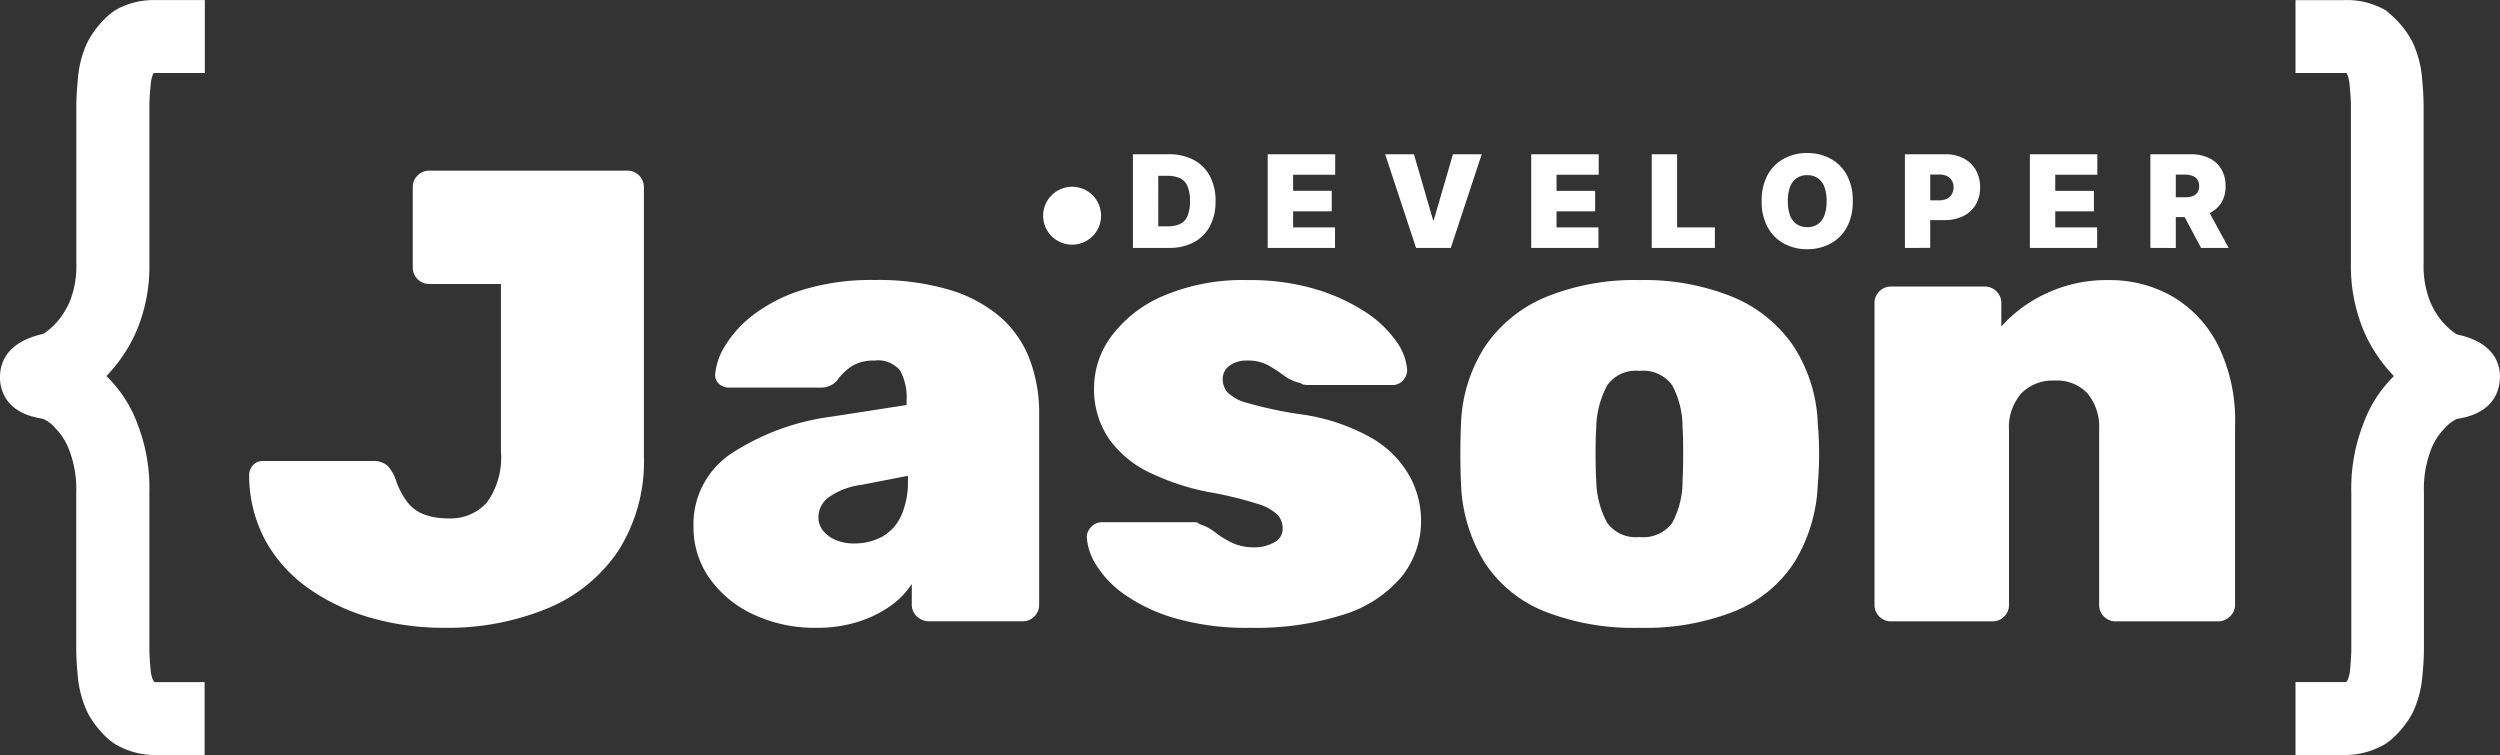 <svg xmlns="http://www.w3.org/2000/svg" width="138.977" height="41.973" viewBox="0 0 138.977 41.973">
  <rect x="0" y="0" width="138.977" height="41.973" fill="#333333" stroke="none"/>
  <g id="logo" transform="translate(-162 -153)">
    <path id="Caminho_27" data-name="Caminho 27" d="M14.246-114.586a14.721,14.721,0,0,1-4.081-.555,11.382,11.382,0,0,1-3.454-1.629,7.944,7.944,0,0,1-2.4-2.649,7.66,7.66,0,0,1-.913-3.651.79.79,0,0,1,.215-.555.7.7,0,0,1,.537-.233h6.085a1.2,1.2,0,0,1,.841.251,2.166,2.166,0,0,1,.483.823,4.2,4.2,0,0,0,.626,1.2,2.125,2.125,0,0,0,.949.7,3.76,3.76,0,0,0,1.324.215,2.7,2.7,0,0,0,2.166-.895,4.283,4.283,0,0,0,.77-2.828V-133.7H13.423a.9.9,0,0,1-.662-.268.9.9,0,0,1-.268-.662v-4.439a.9.9,0,0,1,.268-.662.9.9,0,0,1,.662-.268H24.412a.9.9,0,0,1,.662.268.9.9,0,0,1,.268.662v14.927a9.235,9.235,0,0,1-1.45,5.316,8.777,8.777,0,0,1-3.973,3.186A14.57,14.57,0,0,1,14.246-114.586Zm20.69,0a8.009,8.009,0,0,1-3.526-.752,6.1,6.1,0,0,1-2.434-2.022,4.895,4.895,0,0,1-.877-2.846,4.718,4.718,0,0,1,2.094-4.063,13.322,13.322,0,0,1,5.6-2.058l4.152-.644v-.251a3.108,3.108,0,0,0-.358-1.664,1.585,1.585,0,0,0-1.432-.555,2.3,2.3,0,0,0-1.217.286,3.093,3.093,0,0,0-.859.823,1.2,1.2,0,0,1-.931.394H30.1a.837.837,0,0,1-.591-.215.647.647,0,0,1-.2-.573,3.6,3.6,0,0,1,.537-1.521,6.2,6.2,0,0,1,1.557-1.718,8.779,8.779,0,0,1,2.738-1.4,12.991,12.991,0,0,1,4.045-.555,13.894,13.894,0,0,1,4.116.537,7.775,7.775,0,0,1,2.828,1.5,5.907,5.907,0,0,1,1.647,2.345,8.366,8.366,0,0,1,.537,3.06v10.6a.9.9,0,0,1-.268.662.9.9,0,0,1-.662.268H41.2a.961.961,0,0,1-.68-.268.872.872,0,0,1-.286-.662v-1.145A4.56,4.56,0,0,1,39-115.767a6.555,6.555,0,0,1-1.79.859A7.526,7.526,0,0,1,34.935-114.586Zm2.076-4.689a3.2,3.2,0,0,0,1.575-.376,2.519,2.519,0,0,0,1.056-1.163,4.562,4.562,0,0,0,.376-1.969v-.251l-2.577.5a4.068,4.068,0,0,0-1.861.716,1.39,1.39,0,0,0-.537,1.074,1.189,1.189,0,0,0,.251.752,1.759,1.759,0,0,0,.7.519A2.51,2.51,0,0,0,37.012-119.275Zm22.05,4.689a14.49,14.49,0,0,1-4.152-.519,9.473,9.473,0,0,1-2.81-1.307,5.664,5.664,0,0,1-1.593-1.629,3.373,3.373,0,0,1-.537-1.485.791.791,0,0,1,.233-.662.821.821,0,0,1,.591-.268h5.19a.49.49,0,0,1,.107.018.317.317,0,0,1,.143.089,2.711,2.711,0,0,1,.877.465,5.1,5.1,0,0,0,.931.573,2.815,2.815,0,0,0,1.235.251,2.21,2.21,0,0,0,1.092-.268.841.841,0,0,0,.483-.77,1.139,1.139,0,0,0-.268-.752,2.684,2.684,0,0,0-1.128-.626,20.451,20.451,0,0,0-2.756-.662,13.646,13.646,0,0,1-3.2-1.056,5.87,5.87,0,0,1-2.291-1.879,4.869,4.869,0,0,1-.841-2.9,4.817,4.817,0,0,1,.966-2.828,7,7,0,0,1,2.882-2.237,11.276,11.276,0,0,1,4.707-.877,12.731,12.731,0,0,1,3.741.5,10.544,10.544,0,0,1,2.756,1.253,6.252,6.252,0,0,1,1.718,1.611,3.111,3.111,0,0,1,.626,1.539.818.818,0,0,1-.215.662.765.765,0,0,1-.573.268H62.283a1.652,1.652,0,0,1-.233-.018.337.337,0,0,1-.2-.089,2.345,2.345,0,0,1-.913-.412,9.251,9.251,0,0,0-.877-.573,2.339,2.339,0,0,0-1.181-.268,1.581,1.581,0,0,0-.984.286.9.9,0,0,0-.376.752,1.138,1.138,0,0,0,.251.716,2.451,2.451,0,0,0,1.145.609,22.124,22.124,0,0,0,2.828.609,11.061,11.061,0,0,1,4.009,1.307,5.652,5.652,0,0,1,2.148,2.13,5.162,5.162,0,0,1,.644,2.434,4.938,4.938,0,0,1-1.092,3.186,6.872,6.872,0,0,1-3.222,2.094A15.98,15.98,0,0,1,59.061-114.586Zm21.62,0a13.464,13.464,0,0,1-5.316-.931,7.123,7.123,0,0,1-3.311-2.738,8.925,8.925,0,0,1-1.289-4.349q-.036-.752-.036-1.647t.036-1.647a8.445,8.445,0,0,1,1.36-4.367,7.608,7.608,0,0,1,3.383-2.72,13.05,13.05,0,0,1,5.172-.931,13.05,13.05,0,0,1,5.172.931,7.608,7.608,0,0,1,3.383,2.72A8.445,8.445,0,0,1,90.6-125.9q.072.752.072,1.647T90.6-122.6a8.925,8.925,0,0,1-1.289,4.349A7.123,7.123,0,0,1,86-115.516,13.463,13.463,0,0,1,80.681-114.586Zm0-5.047a2,2,0,0,0,1.826-.787,4.887,4.887,0,0,0,.573-2.362q.036-.537.036-1.468t-.036-1.468a4.922,4.922,0,0,0-.573-2.345,1.977,1.977,0,0,0-1.826-.805,1.938,1.938,0,0,0-1.79.805,5.178,5.178,0,0,0-.609,2.345q-.036.537-.036,1.468t.036,1.468a5.13,5.13,0,0,0,.609,2.362A1.955,1.955,0,0,0,80.681-119.633Zm14,4.689a.9.9,0,0,1-.662-.268.9.9,0,0,1-.268-.662v-16.752a.9.9,0,0,1,.268-.662.9.9,0,0,1,.662-.268h5.19a.9.9,0,0,1,.662.268.9.9,0,0,1,.268.662v1.289a7.658,7.658,0,0,1,2.47-1.826,7.893,7.893,0,0,1,3.508-.752,6.975,6.975,0,0,1,3.508.895,6.59,6.59,0,0,1,2.541,2.685,9.421,9.421,0,0,1,.966,4.51v9.951a.872.872,0,0,1-.286.662.961.961,0,0,1-.68.268H107.17a.9.9,0,0,1-.662-.268.9.9,0,0,1-.268-.662v-9.7a2.948,2.948,0,0,0-.644-2.04,2.329,2.329,0,0,0-1.826-.716,2.445,2.445,0,0,0-1.861.716,2.848,2.848,0,0,0-.68,2.04v9.7a.9.9,0,0,1-.268.662.9.9,0,0,1-.662.268Z" transform="translate(172.453 302.486)" fill="#fff"/>
    <path id="Caminho_23" data-name="Caminho 23" d="M37.63,18.616l-.145-.035A3.318,3.318,0,0,1,36.8,18l-.064-.064a4.216,4.216,0,0,1-.759-1.245,5.374,5.374,0,0,1-.336-2.056V5.893c0-.579-.046-1.118-.087-1.569a5.884,5.884,0,0,0-.5-1.929l-.081-.162A5.253,5.253,0,0,0,33.779.773l-.232-.2A4.315,4.315,0,0,0,31.2,0H28.52V4.051h2.826l.052.075a1.853,1.853,0,0,1,.127.579c.041.417.075.811.075,1.216v8.7a9.359,9.359,0,0,0,.672,3.666,8.34,8.34,0,0,0,1.581,2.467l.133.145-.11.116a7.083,7.083,0,0,0-1.6,2.577,9.845,9.845,0,0,0-.654,3.793v8.641c0,.411-.035.846-.075,1.257a1.818,1.818,0,0,1-.127.51l-.081.116H28.52v4.054H31.2a4.361,4.361,0,0,0,2.351-.637l.243-.18a5.241,5.241,0,0,0,1.2-1.459l.081-.162a5.936,5.936,0,0,0,.492-1.882c.046-.481.093-1.048.093-1.627V27.384A6.075,6.075,0,0,1,36,25.132a3.475,3.475,0,0,1,.683-1.193l.122-.127a1.992,1.992,0,0,1,.678-.527l.185-.035c1.662-.307,2.114-1.274,2.2-2.039C39.946,20.6,39.865,19.138,37.63,18.616Z" transform="translate(261.089 153.007)" fill="#fff"/>
    <path id="Caminho_24" data-name="Caminho 24" d="M6.363.577,6.12.757A5.253,5.253,0,0,0,4.9,2.234l-.081.156a5.826,5.826,0,0,0-.5,1.917c-.041.463-.093.99-.093,1.581v8.733a5.369,5.369,0,0,1-.319,2.015,4.361,4.361,0,0,1-.776,1.28l-.064.064a3.353,3.353,0,0,1-.689.579l-.133.029C-.008,19.144-.06,20.6-.008,21.206c.087.764.533,1.737,2.2,2.039l.191.035a1.929,1.929,0,0,1,.683.527l.122.127a3.544,3.544,0,0,1,.695,1.228A6.069,6.069,0,0,1,4.22,27.38v8.646c0,.579.046,1.158.093,1.627a5.913,5.913,0,0,0,.5,1.876l.081.162a5.241,5.241,0,0,0,1.193,1.459l.243.18a4.361,4.361,0,0,0,2.351.637h2.676V37.914H8.569L8.488,37.8a1.807,1.807,0,0,1-.127-.5c-.035-.394-.075-.846-.075-1.257V27.385a9.8,9.8,0,0,0-.637-3.759,7.129,7.129,0,0,0-1.639-2.612L5.9,20.9l.133-.145a8.4,8.4,0,0,0,1.6-2.508,9.341,9.341,0,0,0,.654-3.625V5.894c0-.405.035-.8.075-1.228a1.79,1.79,0,0,1,.122-.533l.058-.081h2.826V0H8.679A4.315,4.315,0,0,0,6.363.577Z" transform="translate(162.018 153.005)" fill="#fff"/>
    <path id="Caminho_28" data-name="Caminho 28" d="M3.878-24.211h-2v-5.207H3.858a2.921,2.921,0,0,1,1.389.311,2.173,2.173,0,0,1,.905.895,2.871,2.871,0,0,1,.319,1.4,2.881,2.881,0,0,1-.318,1.4,2.171,2.171,0,0,1-.9.895A2.875,2.875,0,0,1,3.878-24.211Zm-.59-1.2h.539a1.583,1.583,0,0,0,.66-.125.846.846,0,0,0,.417-.43,2.036,2.036,0,0,0,.144-.849,2,2,0,0,0-.146-.849.851.851,0,0,0-.427-.43,1.694,1.694,0,0,0-.688-.125h-.5Zm6.082,1.2v-5.207h3.752v1.139H10.784v.895h2.146v1.139H10.784v.895h2.329v1.139ZM17.5-29.417l1.068,3.671H18.6l1.068-3.671h1.6L19.55-24.211H17.618L15.9-29.417Zm6.519,5.207v-5.207h3.752v1.139H25.428v.895h2.146v1.139H25.428v.895h2.329v1.139Zm6.7,0v-5.207H32.13v4.068h2.1v1.139Zm11.176-2.6a2.931,2.931,0,0,1-.338,1.466,2.259,2.259,0,0,1-.913.9,2.68,2.68,0,0,1-1.281.306,2.665,2.665,0,0,1-1.285-.309,2.27,2.27,0,0,1-.91-.905,2.929,2.929,0,0,1-.337-1.461,2.94,2.94,0,0,1,.337-1.466,2.253,2.253,0,0,1,.91-.9,2.683,2.683,0,0,1,1.285-.306,2.68,2.68,0,0,1,1.281.306,2.259,2.259,0,0,1,.913.9A2.931,2.931,0,0,1,41.893-26.814Zm-1.454,0a2.215,2.215,0,0,0-.123-.789,1.015,1.015,0,0,0-.364-.488,1.012,1.012,0,0,0-.591-.167,1.012,1.012,0,0,0-.591.167,1.015,1.015,0,0,0-.364.488,2.215,2.215,0,0,0-.123.789,2.215,2.215,0,0,0,.123.789,1.015,1.015,0,0,0,.364.488,1.012,1.012,0,0,0,.591.167,1.012,1.012,0,0,0,.591-.167,1.015,1.015,0,0,0,.364-.488A2.215,2.215,0,0,0,40.439-26.814Zm4.353,2.6v-5.207h2.247a2.147,2.147,0,0,1,1.014.229,1.661,1.661,0,0,1,.676.643,1.889,1.889,0,0,1,.242.969,1.834,1.834,0,0,1-.248.969,1.647,1.647,0,0,1-.694.63,2.317,2.317,0,0,1-1.041.221H45.646v-1.1H46.7a.949.949,0,0,0,.426-.088.634.634,0,0,0,.272-.25.746.746,0,0,0,.1-.384.73.73,0,0,0-.1-.383.625.625,0,0,0-.272-.244.973.973,0,0,0-.426-.085h-.5v4.078Zm6.946,0v-5.207H55.49v1.139H53.151v.895H55.3v1.139H53.151v.895H55.48v1.139Zm6.7,0v-5.207h2.247a2.3,2.3,0,0,1,1.014.211,1.58,1.58,0,0,1,.676.608,1.794,1.794,0,0,1,.242.951,1.7,1.7,0,0,1-.248.943,1.539,1.539,0,0,1-.694.58,2.573,2.573,0,0,1-1.041.2H59.294v-1.1h1.058a1.286,1.286,0,0,0,.426-.062.537.537,0,0,0,.272-.2.616.616,0,0,0,.1-.358.639.639,0,0,0-.1-.365.557.557,0,0,0-.272-.208,1.2,1.2,0,0,0-.426-.067h-.5v4.078ZM61.49-26.6l1.3,2.39H61.257L59.985-26.6Z" transform="translate(223.102 190.992)" fill="#fff"/>
    <circle id="Elipse_9" data-name="Elipse 9" cx="1.611" cy="1.611" r="1.611" transform="translate(219.988 163.381)" fill="#fff"/>
  </g>
</svg>
